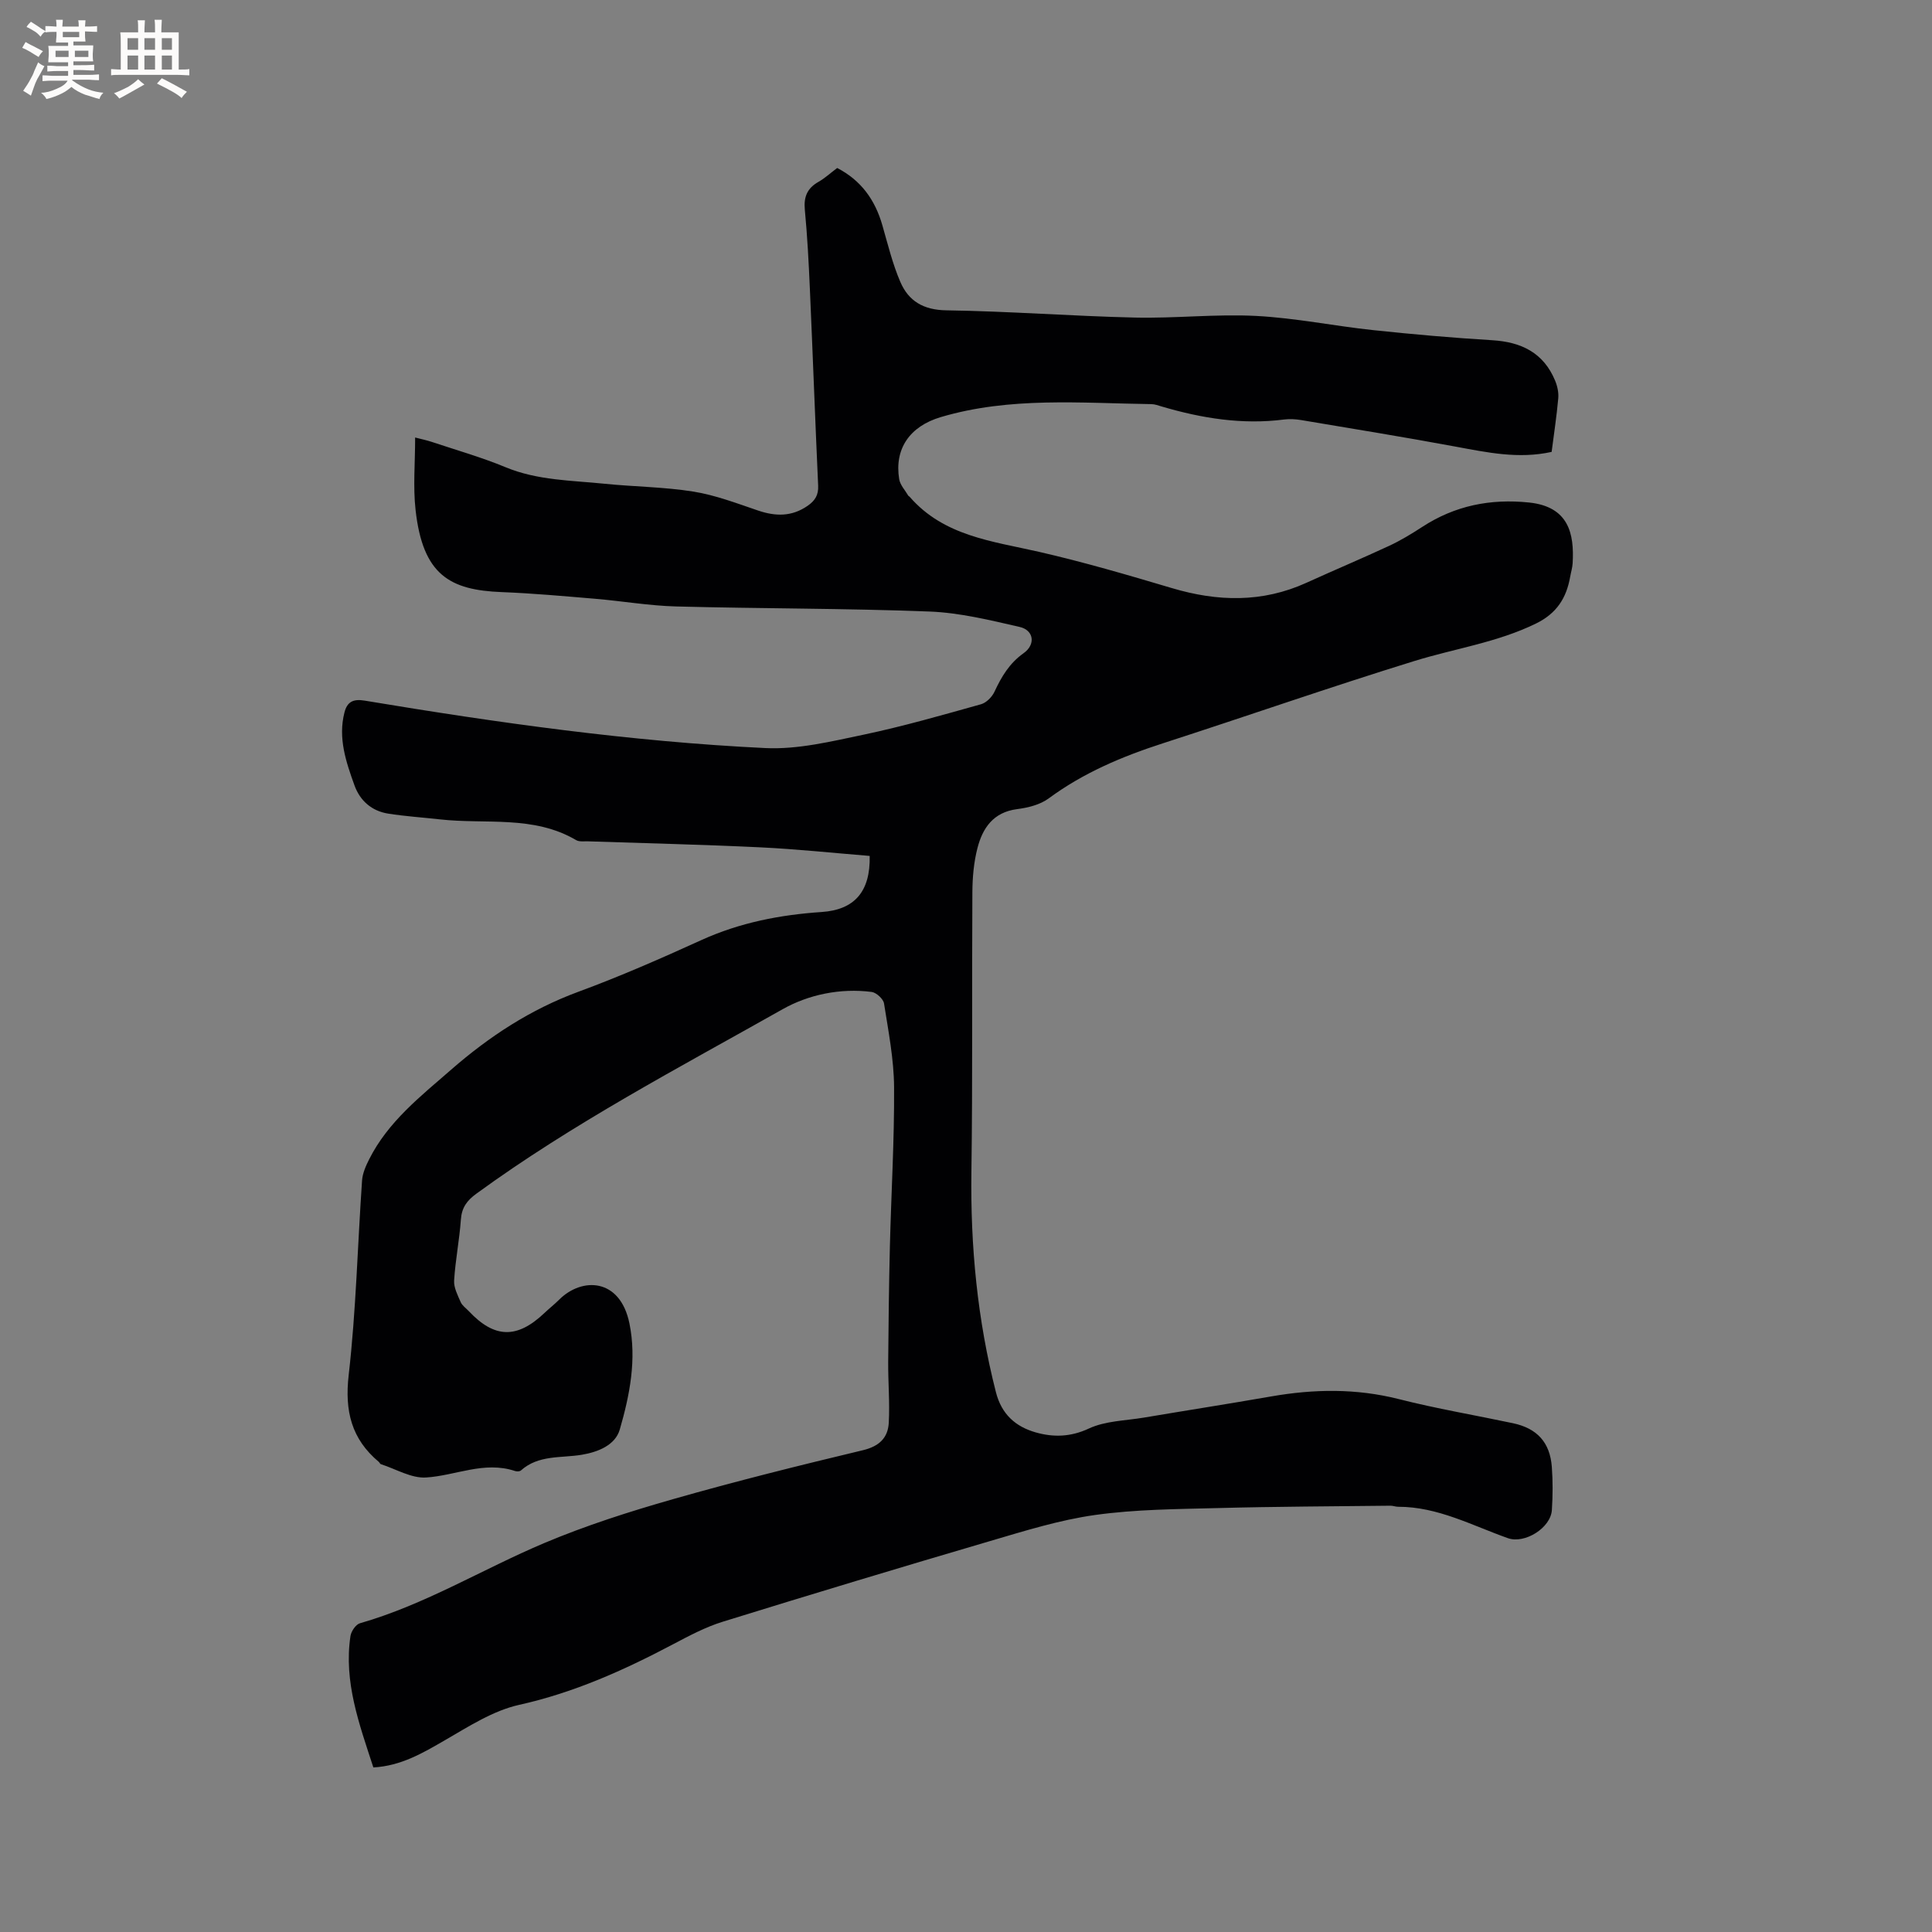 <svg enable-background="new 0 0 400 400" viewBox="0 0 400 400" xmlns="http://www.w3.org/2000/svg"><rect x="0" y="0" width="400" height="400" fill="#808080" stroke="none"/><path d="m77.3 365.93c-2.94-9.03-6.16-17.73-4.74-27.21.15-.98 1.1-2.39 1.96-2.64 13.45-3.85 25.35-11.19 38.1-16.58 8.64-3.65 17.67-6.53 26.7-9.11 13.02-3.72 26.17-6.99 39.34-10.14 3.38-.81 5.17-2.56 5.35-5.66.23-4.2-.15-8.44-.12-12.66.06-7.94.16-15.88.35-23.81.27-11.01.94-22.03.87-33.04-.04-5.78-1.18-11.58-2.08-17.32-.15-.94-1.6-2.27-2.57-2.39-6.5-.83-13.08.56-18.43 3.58-21.48 12.12-43.38 23.6-63.39 38.18-1.97 1.43-3.04 2.88-3.22 5.36-.3 4.22-1.14 8.41-1.4 12.63-.09 1.46.74 3.04 1.36 4.47.32.73 1.11 1.26 1.69 1.88 5.31 5.64 9.98 5.75 15.64.38 1-.95 2.09-1.8 3.06-2.77 4.7-4.69 12.62-4.53 14.55 4.93 1.52 7.46.06 14.84-2 21.95-.94 3.26-4.52 4.67-7.85 5.23-4.31.72-8.97-.02-12.63 3.26-.25.22-.86.23-1.23.1-6.36-2.11-12.28.97-18.41 1.35-3.05.19-6.23-1.76-9.35-2.76-.17-.06-.26-.33-.42-.47-5.67-4.75-7.09-10.53-6.24-17.97 1.53-13.36 1.84-26.86 2.77-40.29.1-1.49.78-3.02 1.47-4.39 3.92-7.79 10.59-12.99 17-18.58 7.92-6.9 16.43-12.46 26.33-16.11 8.63-3.18 17.09-6.89 25.46-10.7 7.96-3.62 16.29-5.23 24.91-5.81 6.78-.46 10.09-4.21 9.93-11.61-7.54-.61-15.11-1.42-22.7-1.78-11.85-.57-23.71-.84-35.57-1.24-.84-.03-1.84.13-2.5-.25-8.85-5.21-18.77-3.23-28.23-4.3-3.57-.4-7.16-.63-10.7-1.19-3.4-.54-5.82-2.66-6.97-5.85-1.75-4.86-3.44-9.8-2.07-15.11.56-2.17 1.78-2.84 4.2-2.43 27.5 4.58 55.1 8.48 82.95 9.82 6.74.32 13.66-1.38 20.36-2.78 8.17-1.72 16.22-4.04 24.27-6.29 1.11-.31 2.29-1.51 2.8-2.6 1.45-3.12 3.09-5.89 6.02-7.97 2.55-1.8 2.14-4.77-.82-5.44-6.15-1.41-12.41-2.95-18.67-3.19-17.47-.67-34.97-.59-52.45-1.05-5.6-.15-11.17-1.12-16.76-1.59-6.43-.54-12.86-1.13-19.31-1.38-10.74-.41-16.37-3.51-17.87-17-.54-4.81-.09-9.73-.09-15.01 1.26.33 2.34.55 3.38.89 5.12 1.71 10.34 3.19 15.31 5.25 6.64 2.76 13.65 2.73 20.57 3.44 6.11.62 12.31.65 18.36 1.62 4.54.73 8.96 2.42 13.35 3.91 3.64 1.24 6.99 1.31 10.28-.96 1.53-1.06 2.28-2.22 2.19-4.17-.62-13.55-1.11-27.11-1.71-40.66-.24-5.51-.53-11.02-1.05-16.5-.25-2.66.51-4.43 2.81-5.74 1.37-.78 2.55-1.88 3.89-2.88 4.96 2.56 7.85 6.62 9.35 11.85 1.14 3.95 2.11 8 3.73 11.75 1.7 3.95 4.77 5.8 9.52 5.87 13.02.19 26.03 1.2 39.05 1.5 8.36.19 16.76-.77 25.09-.34 8.11.42 16.15 2.08 24.24 2.94 8.19.87 16.41 1.59 24.63 2.09 6.04.36 10.64 2.6 13.03 8.37.47 1.13.76 2.47.65 3.67-.33 3.68-.89 7.34-1.37 11.08-6.87 1.52-13.37.11-19.93-1.1-10.62-1.97-21.28-3.7-31.93-5.49-1.14-.19-2.35-.26-3.49-.12-8.67 1.12-17.07-.24-25.35-2.68-.71-.21-1.44-.49-2.16-.5-14.6-.2-29.27-1.56-43.59 2.68-6.49 1.92-9.66 6.61-8.63 12.87.2 1.21 1.23 2.28 1.89 3.42.05.08.18.11.25.19 7.08 8.17 17.12 9.21 26.8 11.42 9.26 2.12 18.41 4.8 27.52 7.51 9.47 2.82 18.72 3.05 27.87-1.11 5.68-2.59 11.45-5.01 17.11-7.64 2.38-1.11 4.65-2.49 6.85-3.92 6.77-4.41 14.1-5.88 22.12-5.05 8.23.86 9.37 6.49 9.02 12.56-.05.94-.35 1.87-.51 2.81-.78 4.39-2.76 7.57-7.09 9.69-8.02 3.92-16.76 5.16-25.12 7.74-17.48 5.4-34.76 11.44-52.17 17.07-8.41 2.72-16.42 6.1-23.6 11.4-1.77 1.3-4.27 1.92-6.52 2.21-4.92.63-7.15 3.9-8.22 8.07-.76 2.94-1.03 6.06-1.05 9.11-.12 19.29.07 38.58-.2 57.87-.22 15.46 1.24 30.65 5.07 45.65 1.18 4.64 4.11 7.15 8.2 8.33 3.63 1.04 7.22 1 11.05-.79 3.41-1.59 7.56-1.62 11.39-2.26 8.77-1.48 17.56-2.85 26.33-4.38 8.87-1.55 17.62-1.69 26.46.55 7.79 1.98 15.75 3.32 23.62 4.99 5 1.06 7.67 3.97 8.05 9.06.22 2.95.2 5.94.01 8.9-.23 3.73-5.63 7.06-9.08 5.85-7.45-2.63-14.54-6.52-22.75-6.51-.52 0-1.05-.22-1.57-.22-11.93.14-23.86.17-35.79.49-8.47.22-17.01.26-25.37 1.43-7.37 1.03-14.61 3.3-21.79 5.41-18.48 5.43-36.92 10.99-55.31 16.69-3.59 1.11-7 2.93-10.35 4.7-10.14 5.35-20.46 9.99-31.8 12.51-5.4 1.2-10.43 4.47-15.35 7.31-4.6 2.66-9.09 5.33-14.84 5.65z" fill="#010103"/><g fill="#fcfbfa"><path d="m6.8 9.5c.6.3 1.3.7 2.1 1.1-.4.4-.7.8-.9 1.2-.7-.4-1.3-.8-1.8-1.1s-1.1-.6-1.6-.8c.2-.4.5-.8.7-1.2.4.2.8.5 1.5.8zm.9 6.9c-.3.6-.5 1.1-.7 1.7s-.4 1.1-.6 1.7c-.6-.4-1.1-.7-1.6-1 .7-1 1.2-1.8 1.5-2.4.3-.5.6-1.1.8-1.7.3-.6.5-1.2.8-1.8.3.3.8.6 1.3.8-.7 1.3-1.2 2.2-1.5 2.7zm.1-11c.4.3 1 .7 1.7 1.1-.5.2-.8.6-1.1 1.1-.5-.6-1-1-1.4-1.2s-.9-.6-1.5-.8c.2-.4.5-.7.9-1.1.5.3.9.6 1.4.9zm10.5 13.1c1 .4 2 .6 3.1.7-.4.4-.7.8-.8 1.3-.9-.2-1.9-.6-3-.9-1-.4-2-.9-2.8-1.6-.5.4-1.1.9-1.9 1.3s-1.9.9-3.3 1.2c-.1-.3-.5-.8-1.1-1.3 1 0 2.1-.3 3.2-.8 1.2-.5 1.9-1 2.3-1.7h-3.2c-.4 0-1 0-2 .1v-1.2c1 0 1.7.1 2 .1h3.3v-1h-2.3c-.2 0-.9 0-2 .1v-1.2c1.2 0 1.9.1 2 .1h2.3v-.8h-4.1c0-.7.1-1.2.1-1.6 0-.5 0-1.1-.1-1.8h4.1v-.7h-2.5c0-.6.1-1.1.1-1.6v-.6h-.5c-.4 0-1 0-1.8.1v-1.3c1.2 0 1.9.1 2.1.1h.2c0-.3 0-.8-.1-1.4h1.4c0 .6-.1 1-.1 1.4h3.4c0-.4 0-.8-.1-1.3h1.5c0 .4-.1.9-.1 1.3.7 0 1.5 0 2.5-.1v1.2c-1 0-1.8-.1-2.5-.1v.6c0 .3 0 .8.1 1.5h-2.5v.8h4.1c0 .7-.1 1.3-.1 1.8s0 1 .1 1.5h-4.1v.8h1.4c.8 0 1.8 0 2.9-.1v1.2c-1 0-1.9-.1-2.8-.1h-1.5v1h3.2c.3 0 1 0 2.1-.1v1.2c-1.1 0-1.8-.1-2.1-.1h-3.4l-.1.1c1.4 1 2.4 1.5 3.4 1.9zm-4.1-6.7v-1.3h-2.7v1.3zm2.2-4.1v-1.1h-3.4v1.1zm1.9 4.1v-1.3h-2.8v1.3z"/><path d="m37 6.7v2.3 5.4c1 0 1.8 0 2.2-.1v1.3c-.6 0-1.5-.1-2.5-.1h-11.9c-.7 0-1.3 0-1.8.1v-1.3c.5 0 1.1.1 2 .1v-5.2c0-1 0-1.8-.1-2.5h3.7c0-1.3 0-2.1-.1-2.5h1.5c0 .4-.1 1.3-.1 2.5h2.2c0-1.2 0-2.1-.1-2.6h1.5c0 .4-.1 1.3-.1 2.6zm-12.3 13.7c-.3-.4-.7-.8-1.1-1.1 1.1-.4 2.1-.9 2.9-1.3.8-.5 1.5-1 2.1-1.6.4.4.9.8 1.3 1.1-2.5 1.4-4.2 2.4-5.2 2.9zm3.9-10.1v-2.4h-2.2v2.4zm0 4.1v-2.9h-2.2v2.9zm3.5-4.1v-2.4h-2.2v2.4zm0 4.1v-2.9h-2.2v2.9zm.4 2.9 1-1.1c.6.3 1.4.7 2.5 1.3s2 1.1 2.7 1.5c-.4.4-.8.8-1.1 1.3-.8-.8-2.5-1.7-5.1-3zm3.1-7v-2.4h-2.1v2.4zm0 4.1v-2.9h-2.1v2.9z"/></g></svg>